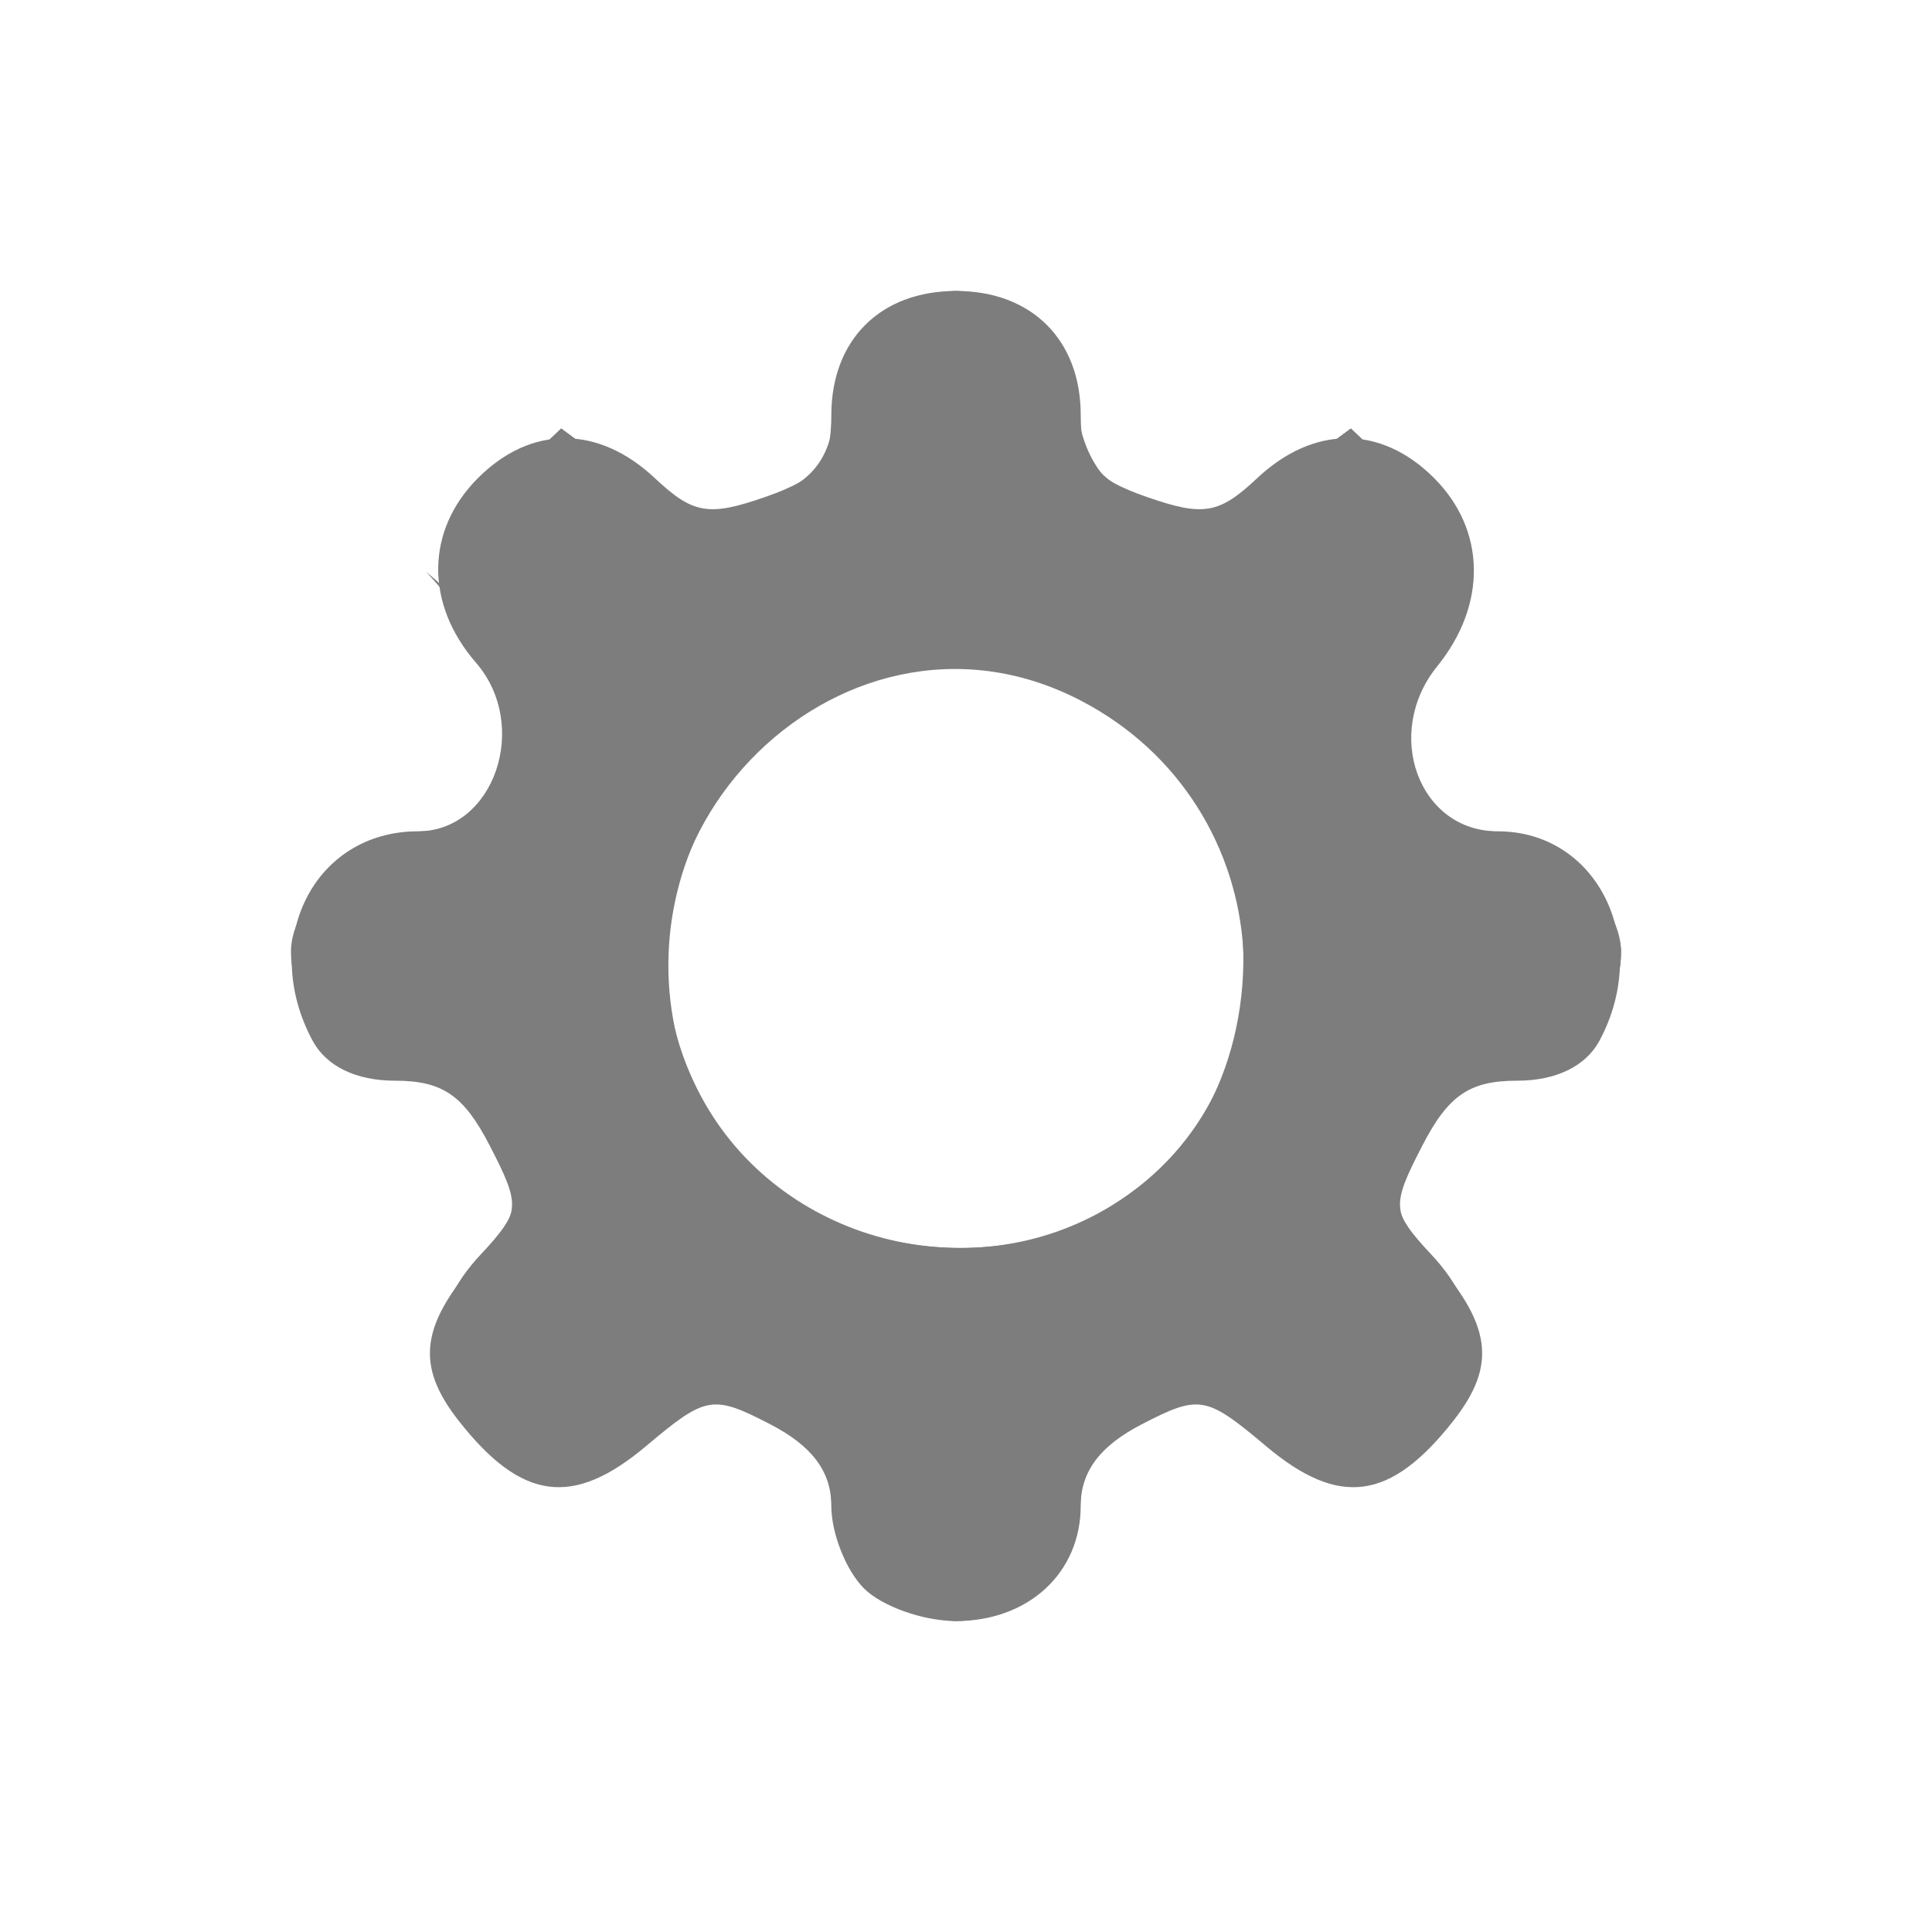 <?xml version="1.0" encoding="UTF-8" standalone="no"?>
<!-- Created with Inkscape (http://www.inkscape.org/) -->

<svg
   xmlns:dc="http://purl.org/dc/elements/1.1/"
   xmlns:cc="http://creativecommons.org/ns#"
   xmlns:rdf="http://www.w3.org/1999/02/22-rdf-syntax-ns#"
   xmlns:svg="http://www.w3.org/2000/svg"
   xmlns="http://www.w3.org/2000/svg"
   xmlns:sodipodi="http://sodipodi.sourceforge.net/DTD/sodipodi-0.dtd"
   xmlns:inkscape="http://www.inkscape.org/namespaces/inkscape"
   id="svg2"
   version="1.1"
   inkscape:version="0.92.3 (2405546, 2018-03-11)"
   width="21"
   height="21"
   viewBox="0 0 21 21"
   sodipodi:docname="menu-icon.svg">
  <defs
     id="defs6" />
  <sodipodi:namedview
     pagecolor="#ffffff"
     bordercolor="#666666"
     borderopacity="1"
     objecttolerance="10"
     gridtolerance="10"
     guidetolerance="10"
     inkscape:pageopacity="0"
     inkscape:pageshadow="2"
     inkscape:window-width="1366"
     inkscape:window-height="698"
     id="namedview4"
     showgrid="false"
     inkscape:zoom="2.8195939"
     inkscape:cx="-58.46972"
     inkscape:cy="41.140676"
     inkscape:window-x="0"
     inkscape:window-y="0"
     inkscape:window-maximized="1"
     inkscape:current-layer="svg2" />
  <g
     id="g4138"
     style="fill:#7d7d7d;fill-opacity:1"
     transform="scale(0.251,0.251)">
    <path
       style="fill:#7d7d7d;fill-opacity:1"
       d="m 37.414,68.786 c -0.778,-0.778 -1.414,-2.387 -1.414,-3.577 0,-1.482 -0.831,-2.592 -2.64,-3.528 -2.502,-1.294 -2.784,-1.244 -5.383,0.943 -3.164,2.662 -5.39,2.365 -8.103,-1.084 -1.928,-2.451 -1.677,-4.208 1.031,-7.223 1.631,-1.816 1.649,-2.103 0.293,-4.725 -1.118,-2.162 -2.041,-2.792 -4.089,-2.792 -1.694,0 -2.98,-0.626 -3.577,-1.741 -2.313,-4.321 0.076,-9.059 4.567,-9.059 3.301,0 4.875,-4.579 2.511,-7.305 -2.211,-2.55 -2.175,-5.73 0.091,-7.995 2.297,-2.297 5.209,-2.294 7.659,0.008 1.655,1.554 2.326,1.668 4.783,0.812 2.303,-0.803 2.858,-1.491 2.858,-3.544 0,-3.258 2.128,-5.376 5.4,-5.376 3.272,0 5.4,2.118 5.4,5.376 0,2.053 0.555,2.741 2.858,3.544 2.457,0.856 3.128,0.742 4.783,-0.812 2.45,-2.302 5.362,-2.305 7.659,-0.008 2.25,2.25 2.304,5.478 0.137,8.155 -2.352,2.905 -0.797,7.145 2.621,7.145 4.338,0 6.682,4.815 4.411,9.059 -0.597,1.115 -1.883,1.741 -3.577,1.741 -2.048,0 -2.971,0.63 -4.089,2.792 -1.356,2.622 -1.338,2.909 0.293,4.725 2.708,3.015 2.959,4.771 1.031,7.223 -2.713,3.449 -4.939,3.747 -8.103,1.084 C 52.224,60.437 51.942,60.387 49.44,61.681 47.631,62.616 46.8,63.727 46.8,65.209 c 0,2.901 -2.261,4.991 -5.4,4.991 -1.414,0 -3.208,-0.636 -3.986,-1.414 z m 10.759,-16.6 c 8.172,-5.051 7.392,-17.309 -1.391,-21.858 -10.543,-5.46 -22.084,6.624 -16.407,17.178 3.374,6.272 11.685,8.458 17.798,4.68 z"
       id="path4156"
       inkscape:connector-curvature="0" />
    <path
       style="fill:#7d7d7d;fill-opacity:1"
       d="m 38,68.799 c -1.263,-0.885 -2,-2.337 -2,-3.941 0,-1.981 -0.602,-2.789 -2.735,-3.673 -2.441,-1.011 -2.956,-0.926 -4.783,0.791 -2.565,2.41 -5.45,2.456 -7.782,0.124 -2.332,-2.332 -2.286,-5.216 0.124,-7.782 1.717,-1.827 1.802,-2.342 0.791,-4.783 -0.884,-2.133 -1.692,-2.735 -3.673,-2.735 -2.71,0 -5.342,-2.759 -5.342,-5.6 0,-2.281 3.222,-5.2 5.741,-5.2 1.536,0 2.461,-0.772 3.274,-2.735 1.011,-2.441 0.926,-2.956 -0.791,-4.783 -2.491,-2.652 -2.438,-5.184 0.159,-7.625 2.608,-2.45 4.229,-2.464 7.282,-0.063 2.095,1.648 2.747,1.754 5.021,0.812 1.974,-0.818 2.68,-1.769 2.888,-3.891 0.193,-1.966 1.018,-3.222 2.75,-4.187 2.222,-1.237 2.728,-1.237 4.95,0 1.732,0.965 2.558,2.221 2.75,4.187 0.208,2.122 0.914,3.073 2.888,3.891 2.274,0.942 2.926,0.836 5.021,-0.812 3.102,-2.44 4.983,-2.392 7.408,0.189 2.471,2.631 2.481,4.893 0.033,7.499 -1.717,1.827 -1.802,2.342 -0.791,4.783 0.813,1.963 1.738,2.735 3.274,2.735 2.518,0 5.741,2.919 5.741,5.2 0,2.841 -2.632,5.6 -5.342,5.6 -1.981,0 -2.789,0.602 -3.673,2.735 -1.011,2.441 -0.926,2.956 0.791,4.783 2.41,2.565 2.456,5.45 0.124,7.782 -2.332,2.332 -5.216,2.286 -7.782,-0.124 -1.827,-1.717 -2.342,-1.802 -4.783,-0.791 -2.133,0.884 -2.735,1.692 -2.735,3.673 0,2.632 -2.739,5.342 -5.4,5.342 -0.77,0 -2.3,-0.63 -3.4,-1.401 z M 48.429,52.177 c 3.799,-2.316 5.902,-7.212 5.32,-12.381 -0.676,-6.001 -6.286,-10.996 -12.349,-10.996 -8.978,0 -14.995,9.625 -11.399,18.232 2.719,6.508 11.96,9.088 18.428,5.144 z"
       id="path4154"
       inkscape:connector-curvature="0" />
    <path
       style="fill:#7d7d7d;fill-opacity:1"
       d="m 39.373,69.088 c -1.618,-0.548 -2.658,-1.671 -3,-3.239 -0.924,-4.238 -1.106,-4.47 -3.986,-5.102 -2.206,-0.484 -3.28,-0.204 -4.844,1.265 -2.589,2.433 -4.264,2.384 -6.686,-0.195 -2.433,-2.59 -2.476,-4.368 -0.157,-6.467 3.36,-3.041 1.671,-8.55 -2.621,-8.55 -2.973,0 -4.621,-1.646 -4.987,-4.98 -0.309,-2.815 2.775,-6.117 5.136,-5.5 1.796,0.47 4.273,-2.487 4.273,-5.101 0,-0.924 -0.871,-2.386 -1.936,-3.248 -2.461,-1.993 -1.731,-5.696 1.547,-7.844 2.166,-1.419 2.417,-1.397 4.899,0.439 1.439,1.064 3.267,1.934 4.062,1.934 2.524,0 4.927,-1.8 4.927,-3.691 0,-3.667 1.663,-5.309 5.379,-5.309 3.804,0 4.511,0.638 5.372,4.847 0.822,4.02 5.096,5.134 8.902,2.32 2.599,-1.921 2.879,-1.954 4.982,-0.575 3.277,2.147 3.809,4.832 1.559,7.875 -1.041,1.408 -1.893,3.095 -1.893,3.747 0,2.193 2.636,5.035 4.273,4.607 1.918,-0.501 5.627,2.738 5.627,4.915 0,2.85 -2.644,5.565 -5.419,5.565 -4.35,0 -6.069,5.484 -2.681,8.55 2.363,2.139 2.275,4.19 -0.283,6.593 -2.605,2.447 -4.013,2.462 -6.56,0.069 -1.563,-1.469 -2.638,-1.75 -4.844,-1.265 -2.871,0.631 -3.067,0.878 -3.966,5.024 -0.644,2.967 -3.774,4.435 -7.074,3.317 z m 9.465,-17.092 c 7.334,-5.12 6.657,-17.34 -1.194,-21.551 -8.677,-4.653 -18.845,1.396 -18.845,11.211 0,10.546 11.353,16.404 20.039,10.34 z"
       id="path4152"
       inkscape:connector-curvature="0" />
    <path
       style="fill:#7d7d7d;fill-opacity:1"
       d="m 37.401,67.3 c -0.771,-1.1 -1.401,-2.706 -1.401,-3.568 0,-3.389 -5.935,-4.521 -8.55,-1.631 -2.139,2.363 -4.19,2.275 -6.593,-0.283 -2.433,-2.59 -2.476,-4.368 -0.157,-6.467 3.163,-2.863 1.688,-8.55 -2.217,-8.55 -2.857,0 -4.983,-2.254 -4.983,-5.284 0,-3.095 1.494,-4.616 4.536,-4.616 1.672,0 2.685,-0.679 3.42,-2.292 1.47,-3.227 1.309,-4.698 -0.756,-6.915 -2.407,-2.583 -2.281,-3.495 0.901,-6.543 l 2.701,-2.587 2.663,1.969 c 1.465,1.083 3.314,1.969 4.109,1.969 2.395,0 4.927,-1.763 4.927,-3.431 0,-2.843 2.643,-5.569 5.4,-5.569 2.757,0 5.4,2.725 5.4,5.569 0,1.668 2.532,3.431 4.927,3.431 0.795,0 2.644,-0.886 4.109,-1.969 l 2.663,-1.969 2.701,2.587 c 3.182,3.048 3.307,3.96 0.901,6.543 -2.065,2.217 -2.226,3.688 -0.756,6.915 0.735,1.614 1.748,2.292 3.42,2.292 3.02,0 4.536,1.517 4.536,4.541 0,2.797 -2.493,5.359 -5.214,5.359 -3.698,0 -5.042,5.785 -1.986,8.55 2.363,2.139 2.275,4.19 -0.283,6.593 -2.59,2.433 -4.368,2.476 -6.467,0.157 -2.615,-2.89 -8.55,-1.757 -8.55,1.631 0,2.843 -2.643,5.569 -5.4,5.569 -1.664,0 -3.101,-0.719 -3.999,-2 z m 7.75,-13.327 c 1.852,-0.514 4.519,-2.304 6.075,-4.076 2.342,-2.667 2.774,-3.891 2.771,-7.853 -0.006,-7.876 -5.111,-13.244 -12.597,-13.244 -7.486,0 -12.591,5.367 -12.597,13.244 -0.003,3.969 0.428,5.185 2.788,7.873 2.395,2.727 5.998,4.613 9.359,4.897 0.495,0.042 2.385,-0.336 4.201,-0.841 z"
       id="path4150"
       inkscape:connector-curvature="0" />
    <path
       style="fill:#7d7d7d;fill-opacity:1"
       d="m 37.401,67.3 c -0.771,-1.1 -1.401,-2.706 -1.401,-3.568 0,-3.389 -5.935,-4.521 -8.55,-1.631 -2.139,2.363 -4.19,2.275 -6.593,-0.283 -2.433,-2.59 -2.476,-4.368 -0.157,-6.467 3.163,-2.863 1.688,-8.55 -2.217,-8.55 -2.857,0 -4.983,-2.254 -4.983,-5.284 0,-3.095 1.494,-4.616 4.536,-4.616 1.672,0 2.685,-0.679 3.42,-2.292 1.47,-3.227 1.309,-4.698 -0.756,-6.915 -2.407,-2.583 -2.281,-3.495 0.901,-6.543 l 2.701,-2.587 2.663,1.969 c 1.465,1.083 3.314,1.969 4.109,1.969 2.395,0 4.927,-1.763 4.927,-3.431 0,-2.843 2.643,-5.569 5.4,-5.569 2.757,0 5.4,2.725 5.4,5.569 0,1.668 2.532,3.431 4.927,3.431 0.795,0 2.644,-0.886 4.109,-1.969 l 2.663,-1.969 2.701,2.587 c 3.182,3.048 3.307,3.96 0.901,6.543 -2.065,2.217 -2.226,3.688 -0.756,6.915 0.735,1.614 1.748,2.292 3.42,2.292 3.02,0 4.536,1.517 4.536,4.541 0,2.797 -2.493,5.359 -5.214,5.359 -3.698,0 -5.042,5.785 -1.986,8.55 2.363,2.139 2.275,4.19 -0.283,6.593 -2.59,2.433 -4.368,2.476 -6.467,0.157 -2.615,-2.89 -8.55,-1.757 -8.55,1.631 0,2.843 -2.643,5.569 -5.4,5.569 -1.664,0 -3.101,-0.719 -3.999,-2 z M 48.466,52.435 c 4.202,-3.137 5.741,-6.054 5.741,-10.879 0,-7.636 -5.141,-12.756 -12.808,-12.756 -8.663,0 -13.094,5.394 -12.695,15.456 0.118,2.973 4.032,7.764 7.701,9.425 3.444,1.559 9.084,0.977 12.061,-1.246 z"
       id="path4148"
       inkscape:connector-curvature="0" />
    <path
       style="fill:#7d7d7d;fill-opacity:1"
       d="m 37.401,67.3 c -0.771,-1.1 -1.401,-2.706 -1.401,-3.568 0,-3.389 -5.935,-4.521 -8.55,-1.631 -2.139,2.363 -4.19,2.275 -6.593,-0.283 -2.433,-2.59 -2.476,-4.368 -0.157,-6.467 3.163,-2.863 1.688,-8.55 -2.217,-8.55 -2.857,0 -4.983,-2.254 -4.983,-5.284 0,-3.095 1.494,-4.616 4.536,-4.616 1.672,0 2.685,-0.679 3.42,-2.292 1.47,-3.227 1.309,-4.698 -0.756,-6.915 -2.407,-2.583 -2.281,-3.495 0.901,-6.543 l 2.701,-2.587 2.663,1.969 c 1.465,1.083 3.314,1.969 4.109,1.969 2.395,0 4.927,-1.763 4.927,-3.431 0,-2.843 2.643,-5.569 5.4,-5.569 2.757,0 5.4,2.725 5.4,5.569 0,1.668 2.532,3.431 4.927,3.431 0.795,0 2.644,-0.886 4.109,-1.969 l 2.663,-1.969 2.701,2.587 c 3.182,3.048 3.307,3.96 0.901,6.543 -2.065,2.217 -2.226,3.688 -0.756,6.915 0.735,1.614 1.748,2.292 3.42,2.292 3.02,0 4.536,1.517 4.536,4.541 0,2.797 -2.493,5.359 -5.214,5.359 -3.698,0 -5.042,5.785 -1.986,8.55 2.363,2.139 2.275,4.19 -0.283,6.593 -2.59,2.433 -4.368,2.476 -6.467,0.157 -2.615,-2.89 -8.55,-1.757 -8.55,1.631 0,2.843 -2.643,5.569 -5.4,5.569 -1.664,0 -3.101,-0.719 -3.999,-2 z M 47.357,53.439 c 4.698,-2.229 7.029,-6.126 7.029,-11.751 0,-7.887 -5.184,-13.128 -12.986,-13.128 -5.002,0 -7.862,1.523 -11.162,5.944 -2.646,3.544 -2.524,11.081 0.235,14.59 4.541,5.773 10.593,7.331 16.884,4.346 z"
       id="path4146"
       inkscape:connector-curvature="0" />
    <path
       style="fill:#7d7d7d;fill-opacity:1"
       d="m 37.401,67.3 c -0.771,-1.1 -1.401,-2.706 -1.401,-3.568 0,-3.389 -5.935,-4.521 -8.55,-1.631 -2.139,2.363 -4.19,2.275 -6.593,-0.283 -2.433,-2.59 -2.476,-4.368 -0.157,-6.467 3.163,-2.863 1.688,-8.55 -2.217,-8.55 -2.857,0 -4.983,-2.254 -4.983,-5.284 0,-3.095 1.494,-4.616 4.536,-4.616 1.672,0 2.685,-0.679 3.42,-2.292 1.47,-3.227 1.309,-4.698 -0.756,-6.915 -2.407,-2.583 -2.281,-3.495 0.901,-6.543 l 2.701,-2.587 2.663,1.969 c 1.465,1.083 3.314,1.969 4.109,1.969 2.395,0 4.927,-1.763 4.927,-3.431 0,-2.843 2.643,-5.569 5.4,-5.569 2.757,0 5.4,2.725 5.4,5.569 0,1.668 2.532,3.431 4.927,3.431 0.795,0 2.644,-0.886 4.109,-1.969 l 2.663,-1.969 2.701,2.587 c 3.182,3.048 3.307,3.96 0.901,6.543 -2.065,2.217 -2.226,3.688 -0.756,6.915 0.735,1.614 1.748,2.292 3.42,2.292 3.02,0 4.536,1.517 4.536,4.541 0,2.797 -2.493,5.359 -5.214,5.359 -3.698,0 -5.042,5.785 -1.986,8.55 2.363,2.139 2.275,4.19 -0.283,6.593 -2.59,2.433 -4.368,2.476 -6.467,0.157 -2.615,-2.89 -8.55,-1.757 -8.55,1.631 0,2.843 -2.643,5.569 -5.4,5.569 -1.664,0 -3.101,-0.719 -3.999,-2 z M 48.692,52.857 c 5.619,-3.754 7.717,-11.175 4.854,-17.171 -3.219,-6.741 -12.871,-9.382 -19.41,-5.31 -3.974,2.475 -5.331,4.772 -5.89,9.968 -0.869,8.076 4.987,14.556 13.153,14.556 2.903,0 5.195,-0.642 7.292,-2.043 z"
       id="path4144"
       inkscape:connector-curvature="0" />
    <path
       style="fill:#7d7d7d;fill-opacity:1"
       d="m 37.401,67.3 c -0.771,-1.1 -1.401,-2.706 -1.401,-3.568 0,-3.389 -5.935,-4.521 -8.55,-1.631 -2.139,2.363 -4.19,2.275 -6.593,-0.283 -2.433,-2.59 -2.476,-4.368 -0.157,-6.467 3.163,-2.863 1.688,-8.55 -2.217,-8.55 -2.857,0 -4.983,-2.254 -4.983,-5.284 0,-3.095 1.494,-4.616 4.536,-4.616 1.672,0 2.685,-0.679 3.42,-2.292 1.47,-3.227 1.309,-4.698 -0.756,-6.915 -2.407,-2.583 -2.281,-3.495 0.901,-6.543 l 2.701,-2.587 2.663,1.969 c 1.465,1.083 3.314,1.969 4.109,1.969 2.395,0 4.927,-1.763 4.927,-3.431 0,-2.843 2.643,-5.569 5.4,-5.569 2.757,0 5.4,2.725 5.4,5.569 0,1.668 2.532,3.431 4.927,3.431 0.795,0 2.644,-0.886 4.109,-1.969 l 2.663,-1.969 2.701,2.587 c 3.182,3.048 3.307,3.96 0.901,6.543 -2.065,2.217 -2.226,3.688 -0.756,6.915 0.735,1.614 1.748,2.292 3.42,2.292 3.02,0 4.536,1.517 4.536,4.541 0,2.797 -2.493,5.359 -5.214,5.359 -3.698,0 -5.042,5.785 -1.986,8.55 2.363,2.139 2.275,4.19 -0.283,6.593 -2.59,2.433 -4.368,2.476 -6.467,0.157 -2.615,-2.89 -8.55,-1.757 -8.55,1.631 0,2.843 -2.643,5.569 -5.4,5.569 -1.664,0 -3.101,-0.719 -3.999,-2 z M 48.692,52.857 c 5.846,-3.905 7.815,-11.629 4.531,-17.771 -4.753,-8.889 -18.894,-8.889 -23.646,0 -4.823,9.02 1.618,19.814 11.823,19.814 2.903,0 5.195,-0.642 7.292,-2.043 z"
       id="path4142"
       inkscape:connector-curvature="0" />
    <path
       style="fill:#7d7d7d;fill-opacity:1"
       d="m 38.213,68.34 c -0.923,-1.494 -0.095,-1.701 1.197,-0.299 0.638,0.693 0.763,1.259 0.278,1.259 -0.485,0 -1.149,-0.432 -1.476,-0.96 z m 5.177,-0.299 c 0.638,-0.693 1.302,-1.125 1.476,-0.96 0.534,0.507 -0.819,2.219 -1.754,2.219 -0.485,0 -0.36,-0.567 0.278,-1.259 z M 25.2,63 c 1.175,-0.759 1.16,-0.874 -0.115,-0.886 -0.806,-0.008 -1.949,-0.597 -2.541,-1.31 -0.592,-0.713 -1.701,-1.057 -2.464,-0.764 -1.108,0.425 -1.257,0.097 -0.738,-1.628 0.955,-3.173 2.758,-4.886 3.64,-3.458 0.452,0.731 0.329,0.899 -0.35,0.479 -0.589,-0.364 -1.288,-0.015 -1.6,0.8 -0.747,1.947 0.448,3.003 1.519,1.342 0.666,-1.033 0.804,-0.892 0.626,0.644 -0.125,1.083 0.014,1.893 0.309,1.8 0.295,-0.093 1.17,0.358 1.945,1 0.85,0.706 1.621,0.825 1.944,0.302 0.295,-0.477 0.027,-1.072 -0.595,-1.323 -0.682,-0.275 -0.506,-0.484 0.444,-0.527 0.866,-0.039 1.575,0.271 1.575,0.689 0,0.988 -3.048,3.744 -4.121,3.726 -0.456,-0.008 -0.222,-0.406 0.521,-0.886 z m 30.289,-0.746 c -1.907,-2.107 -1.884,-2.872 0.086,-2.783 0.95,0.043 1.126,0.252 0.444,0.527 -0.622,0.251 -0.89,0.846 -0.595,1.323 0.323,0.523 1.094,0.404 1.944,-0.302 0.775,-0.643 1.65,-1.169 1.945,-1.169 0.295,0 0.434,-0.81 0.309,-1.8 -0.182,-1.436 -0.055,-1.533 0.626,-0.476 1.071,1.661 2.267,0.605 1.519,-1.342 -0.313,-0.814 -1.011,-1.164 -1.6,-0.8 -0.679,0.419 -0.801,0.251 -0.35,-0.479 0.882,-1.427 2.685,0.286 3.64,3.458 0.543,1.804 0.394,2.063 -0.904,1.565 -1.126,-0.432 -1.415,-0.234 -1.05,0.718 0.34,0.885 0.075,1.15 -0.81,0.81 -0.817,-0.314 -1.196,-0.041 -1.002,0.721 0.172,0.674 0.143,0.921 -0.065,0.55 -0.208,-0.371 -1.052,-0.669 -1.877,-0.661 -1.297,0.012 -1.318,0.132 -0.15,0.886 0.743,0.48 0.907,0.879 0.364,0.886 -0.542,0.008 -1.656,-0.727 -2.475,-1.632 z M 34.65,61.2 c -0.682,-1.104 0.212,-2.7 1.513,-2.7 0.566,0 0.453,0.62 -0.278,1.519 -1.085,1.334 -1.038,1.445 0.387,0.91 0.974,-0.365 1.402,-0.253 1.072,0.281 -0.707,1.144 -1.983,1.139 -2.694,-0.01 z m -3.15,-1.532 c 0,-1.039 2.554,-3.439 3.056,-2.871 0.172,0.194 -0.446,1.133 -1.372,2.086 -0.926,0.953 -1.684,1.306 -1.684,0.785 z m 14.884,-0.212 c -0.287,-0.465 0.184,-1.24 1.047,-1.723 1.341,-0.75 1.141,-0.989 -1.376,-1.641 l -2.945,-0.763 2.651,-1.001 c 1.54,-0.581 3.162,-0.677 3.87,-0.228 0.872,0.552 0.578,0.786 -1.031,0.818 l -2.25,0.046 2.131,1.181 c 1.835,1.017 1.921,1.262 0.618,1.762 -0.832,0.319 -1.261,0.988 -0.952,1.487 0.308,0.498 0.155,0.906 -0.34,0.906 -0.495,0 -1.135,-0.38 -1.422,-0.845 z m 3.624,0.039 c -0.274,-0.443 0.087,-1.03 0.801,-1.304 0.866,-0.333 1.132,-0.064 0.799,0.806 -0.58,1.512 -0.91,1.615 -1.6,0.498 z M 38.7,58.459 c -0.986,-0.667 -0.622,-0.751 1.35,-0.31 3.309,0.74 4.028,1.255 1.725,1.237 -0.949,-0.008 -2.333,-0.425 -3.075,-0.927 z m -8.1,-1.67 c 0,-0.935 1.712,-2.288 2.219,-1.754 0.165,0.173 -0.267,0.837 -0.96,1.476 -0.693,0.638 -1.259,0.763 -1.259,0.278 z m 4.965,-1.539 c -1.895,-1.386 -0.422,-1.635 2.619,-0.444 1.376,0.539 1.461,0.784 0.412,1.187 -0.727,0.279 -2.091,-0.055 -3.031,-0.743 z m -4.356,-2.691 c 0.405,-1.056 0.03,-1.227 -1.724,-0.787 -2.678,0.672 -4.072,-1.705 -2.276,-3.882 0.909,-1.102 0.912,-1.459 0.016,-1.761 -1.365,-0.459 -1.443,-2.885 -0.152,-4.729 0.746,-1.065 0.829,-0.935 0.393,0.619 -0.6,2.14 0.614,4.806 3.864,8.489 1.727,1.957 1.849,2.446 0.721,2.879 -0.943,0.362 -1.201,0.108 -0.842,-0.828 z m -2.695,-3.227 c -0.287,-0.718 -0.501,-0.505 -0.544,0.544 -0.039,0.949 0.174,1.48 0.473,1.181 0.299,-0.299 0.331,-1.075 0.071,-1.725 z m 22.101,3.921 c -0.844,-0.536 -0.555,-1.265 1.125,-2.843 1.243,-1.168 2.26,-2.66 2.26,-3.316 0,-0.656 0.375,-1.193 0.834,-1.193 0.459,0 1.019,-0.709 1.246,-1.575 0.371,-1.42 0.422,-1.425 0.516,-0.053 0.057,0.837 -0.32,1.784 -0.839,2.105 -0.646,0.399 -0.614,0.98 0.101,1.842 1.748,2.107 0.286,4.263 -2.429,3.581 -1.892,-0.475 -2.25,-0.317 -1.82,0.805 0.612,1.595 0.557,1.631 -0.993,0.648 z m 3.999,-3.921 c -0.287,-0.718 -0.501,-0.505 -0.544,0.544 -0.039,0.949 0.174,1.48 0.473,1.181 0.299,-0.299 0.331,-1.075 0.071,-1.725 z m 3.056,1.444 c 0.043,-1.048 0.256,-1.262 0.544,-0.544 0.26,0.65 0.228,1.426 -0.071,1.725 -0.299,0.299 -0.512,-0.233 -0.473,-1.181 z M 22.209,48.061 c 0.458,-1.194 -1.083,-1.706 -3.99,-1.327 -0.622,0.081 -1.791,-0.221 -2.597,-0.672 -1.028,-0.575 -0.179,-0.788 2.842,-0.713 3.384,0.084 4.474,0.493 5.086,1.904 0.66,1.523 0.716,1.454 0.368,-0.453 -0.226,-1.238 -0.078,-3.667 0.328,-5.4 0.638,-2.719 0.723,-2.423 0.621,2.165 -0.093,4.235 -0.425,5.36 -1.63,5.536 -0.974,0.142 -1.34,-0.228 -1.029,-1.04 z m 37.432,-0.437 c -0.27,-1.032 -0.739,-1.474 -1.043,-0.982 -0.304,0.492 -0.625,-0.961 -0.712,-3.228 -0.099,-2.55 -0.663,-4.404 -1.479,-4.861 -1.947,-1.09 -5.164,-6.912 -4.161,-7.531 0.47,-0.291 0.855,0.1 0.855,0.867 0,0.768 0.81,1.901 1.8,2.52 0.99,0.618 1.84,1.735 1.89,2.483 0.049,0.747 0.41,0.346 0.8,-0.891 0.637,-2.017 0.708,-1.924 0.681,0.9 -0.016,1.732 0.256,4.434 0.605,6.002 0.569,2.558 0.931,2.824 3.504,2.579 l 2.869,-0.273 -2.501,0.979 c -1.458,0.571 -2.314,1.466 -2.053,2.146 0.246,0.642 0.22,1.167 -0.058,1.167 -0.278,0 -0.727,-0.844 -0.997,-1.876 z M 14.94,40.86 c -0.32,-0.835 -0.38,-1.72 -0.132,-1.968 0.247,-0.247 0.712,0.233 1.032,1.068 0.32,0.835 0.38,1.72 0.132,1.968 -0.247,0.247 -0.712,-0.233 -1.032,-1.068 z m 52.26,-0.06 c -0.86,-0.86 -0.74,-2.1 0.204,-2.1 0.442,0 1.037,0.608 1.322,1.35 0.526,1.372 -0.432,1.843 -1.525,0.75 z M 26.1,37.804 c 0,-0.551 1.24,-2.296 2.755,-3.878 l 2.755,-2.876 -1.945,3.378 c -2.075,3.604 -3.564,5.014 -3.564,3.376 z m -5.731,-1.097 c 0.24,-0.389 1.021,-0.707 1.734,-0.707 0.713,0 1.297,0.318 1.297,0.707 0,0.389 -0.78,0.707 -1.734,0.707 -0.954,0 -1.537,-0.318 -1.297,-0.707 z m 3.931,-2.357 c 0,-2.062 0.423,-3.75 0.941,-3.75 0.596,0 0.717,1.238 0.331,3.375 -0.844,4.67 -1.271,4.796 -1.271,0.375 z m 35.1,2.357 c 0,-0.389 0.584,-0.707 1.297,-0.707 0.713,0 1.494,0.318 1.734,0.707 0.24,0.389 -0.343,0.707 -1.297,0.707 -0.954,0 -1.734,-0.318 -1.734,-0.707 z m -25.716,-7.476 c 0.954,-0.722 1.955,-1.092 2.224,-0.822 0.565,0.565 -1.721,2.171 -3.058,2.149 -0.495,-0.008 -0.12,-0.605 0.834,-1.327 z m 14.042,0.504 c -0.728,-0.461 -1.104,-1.058 -0.834,-1.327 0.269,-0.269 1.27,0.101 2.224,0.822 1.898,1.436 0.745,1.854 -1.39,0.504 z m -27.094,-2.51 -2.182,-2.475 2.475,2.182 c 2.313,2.039 2.888,2.768 2.182,2.768 -0.161,0 -1.275,-1.114 -2.475,-2.475 z m 17.168,0.741 c 0,-0.459 -0.709,-1.019 -1.575,-1.246 -1.185,-0.31 -1.074,-0.437 0.45,-0.516 1.246,-0.064 2.025,0.415 2.025,1.246 0,0.743 -0.203,1.35 -0.45,1.35 -0.247,0 -0.45,-0.375 -0.45,-0.834 z m 6.314,-0.291 c -0.009,-1.058 0.651,-1.552 2.011,-1.504 1.353,0.047 1.577,0.242 0.675,0.585 -0.743,0.283 -1.648,0.959 -2.011,1.504 -0.408,0.611 -0.666,0.387 -0.675,-0.585 z m 17.536,-0.675 c 0.896,-0.99 1.831,-1.8 2.079,-1.8 0.247,0 -0.283,0.81 -1.179,1.8 -0.896,0.99 -1.831,1.8 -2.079,1.8 -0.247,0 0.283,-0.81 1.179,-1.8 z M 49.929,26.443 c 0.801,-0.801 1.73,-1.184 2.063,-0.851 0.333,0.333 0.01,0.983 -0.718,1.443 -2.126,1.345 -2.929,0.991 -1.345,-0.592 z M 21.165,25.217 c -2.1,-2.321 -0.391,-5.022 2.275,-3.596 1.004,0.537 1.853,0.556 2.167,0.049 0.284,-0.459 -0.198,-1.02 -1.07,-1.248 -1.273,-0.332 -1.208,-0.434 0.329,-0.518 2.408,-0.131 4.537,2.117 2.94,3.105 -0.686,0.424 -0.848,0.289 -0.441,-0.37 0.353,-0.571 0.237,-1.039 -0.258,-1.039 -0.495,0 -1.154,0.412 -1.465,0.915 -0.311,0.503 -0.9,0.708 -1.309,0.455 -0.922,-0.57 -2.025,2.09 -1.332,3.211 0.886,1.434 -0.164,0.882 -1.835,-0.964 z m 1.335,-2.32 c 0,-0.772 -0.412,-1.149 -0.915,-0.838 -0.503,0.311 -0.682,0.942 -0.397,1.403 0.772,1.248 1.312,1.016 1.312,-0.565 z m 8.1,3.15 c 0,-0.524 0.405,-0.703 0.9,-0.397 0.495,0.306 0.9,0.735 0.9,0.953 0,0.218 -0.405,0.397 -0.9,0.397 -0.495,0 -0.9,-0.429 -0.9,-0.953 z m 29.098,0.359 c 0.76,-1.306 -0.225,-4.058 -1.23,-3.436 -0.409,0.253 -1.037,-0.015 -1.395,-0.594 -0.358,-0.58 -0.266,-0.815 0.206,-0.524 0.471,0.291 1.445,0.136 2.164,-0.344 0.964,-0.644 0.598,-0.806 -1.393,-0.616 -1.674,0.16 -2.606,0.711 -2.453,1.45 0.136,0.656 -0.187,0.923 -0.719,0.595 -1.665,-1.029 1.001,-3.253 3.544,-2.957 1.902,0.221 2.27,0.674 2.014,2.478 -0.273,1.932 -0.133,2.059 1.125,1.015 2.198,-1.824 1.711,0.309 -0.517,2.263 -1.075,0.943 -1.681,1.245 -1.347,0.671 z M 38.867,25.357 c -0.651,-0.432 -2.068,-0.7 -3.15,-0.595 -1.124,0.109 -1.292,0.024 -0.392,-0.199 0.866,-0.214 1.575,-0.794 1.575,-1.29 0,-0.496 0.636,-0.265 1.414,0.513 0.778,0.778 2.166,1.414 3.086,1.414 0.919,0 2.308,-0.636 3.086,-1.414 0.778,-0.778 1.414,-1.009 1.414,-0.513 0,0.496 0.911,1.084 2.025,1.307 1.56,0.312 1.405,0.419 -0.675,0.464 -1.485,0.032 -3.712,0.293 -4.95,0.578 -1.237,0.286 -2.782,0.166 -3.433,-0.266 z m -7.817,-1.957 c 0.306,-0.495 0.735,-0.9 0.953,-0.9 0.218,0 0.397,0.405 0.397,0.9 0,0.495 -0.429,0.9 -0.953,0.9 -0.524,0 -0.703,-0.405 -0.397,-0.9 z m 3.256,-0.815 c -0.972,-0.616 -0.811,-0.925 0.74,-1.418 1.377,-0.437 1.81,-1.087 1.416,-2.123 -0.47,-1.234 -0.364,-1.288 0.61,-0.308 0.972,0.978 0.904,1.388 -0.383,2.339 -0.859,0.634 -1.297,1.417 -0.975,1.739 0.827,0.827 0.064,0.703 -1.408,-0.229 z m 12.892,-6.13e-4 c 0.27,-0.437 -0.114,-1.028 -0.853,-1.311 -0.74,-0.284 -1.339,-1.035 -1.331,-1.669 0.009,-0.779 0.229,-0.836 0.675,-0.176 0.364,0.537 1.414,1.388 2.335,1.891 1.512,0.826 1.53,0.969 0.178,1.488 -0.822,0.316 -1.274,0.216 -1.004,-0.222 z m -8.974,-7.327 c -0.645,-1.044 0.515,-1.489 3.626,-1.392 1.485,0.046 2.603,0.482 2.485,0.968 -0.263,1.082 -5.482,1.444 -6.112,0.424 z"
       id="path4140"
       inkscape:connector-curvature="0" />
  </g>
</svg>
